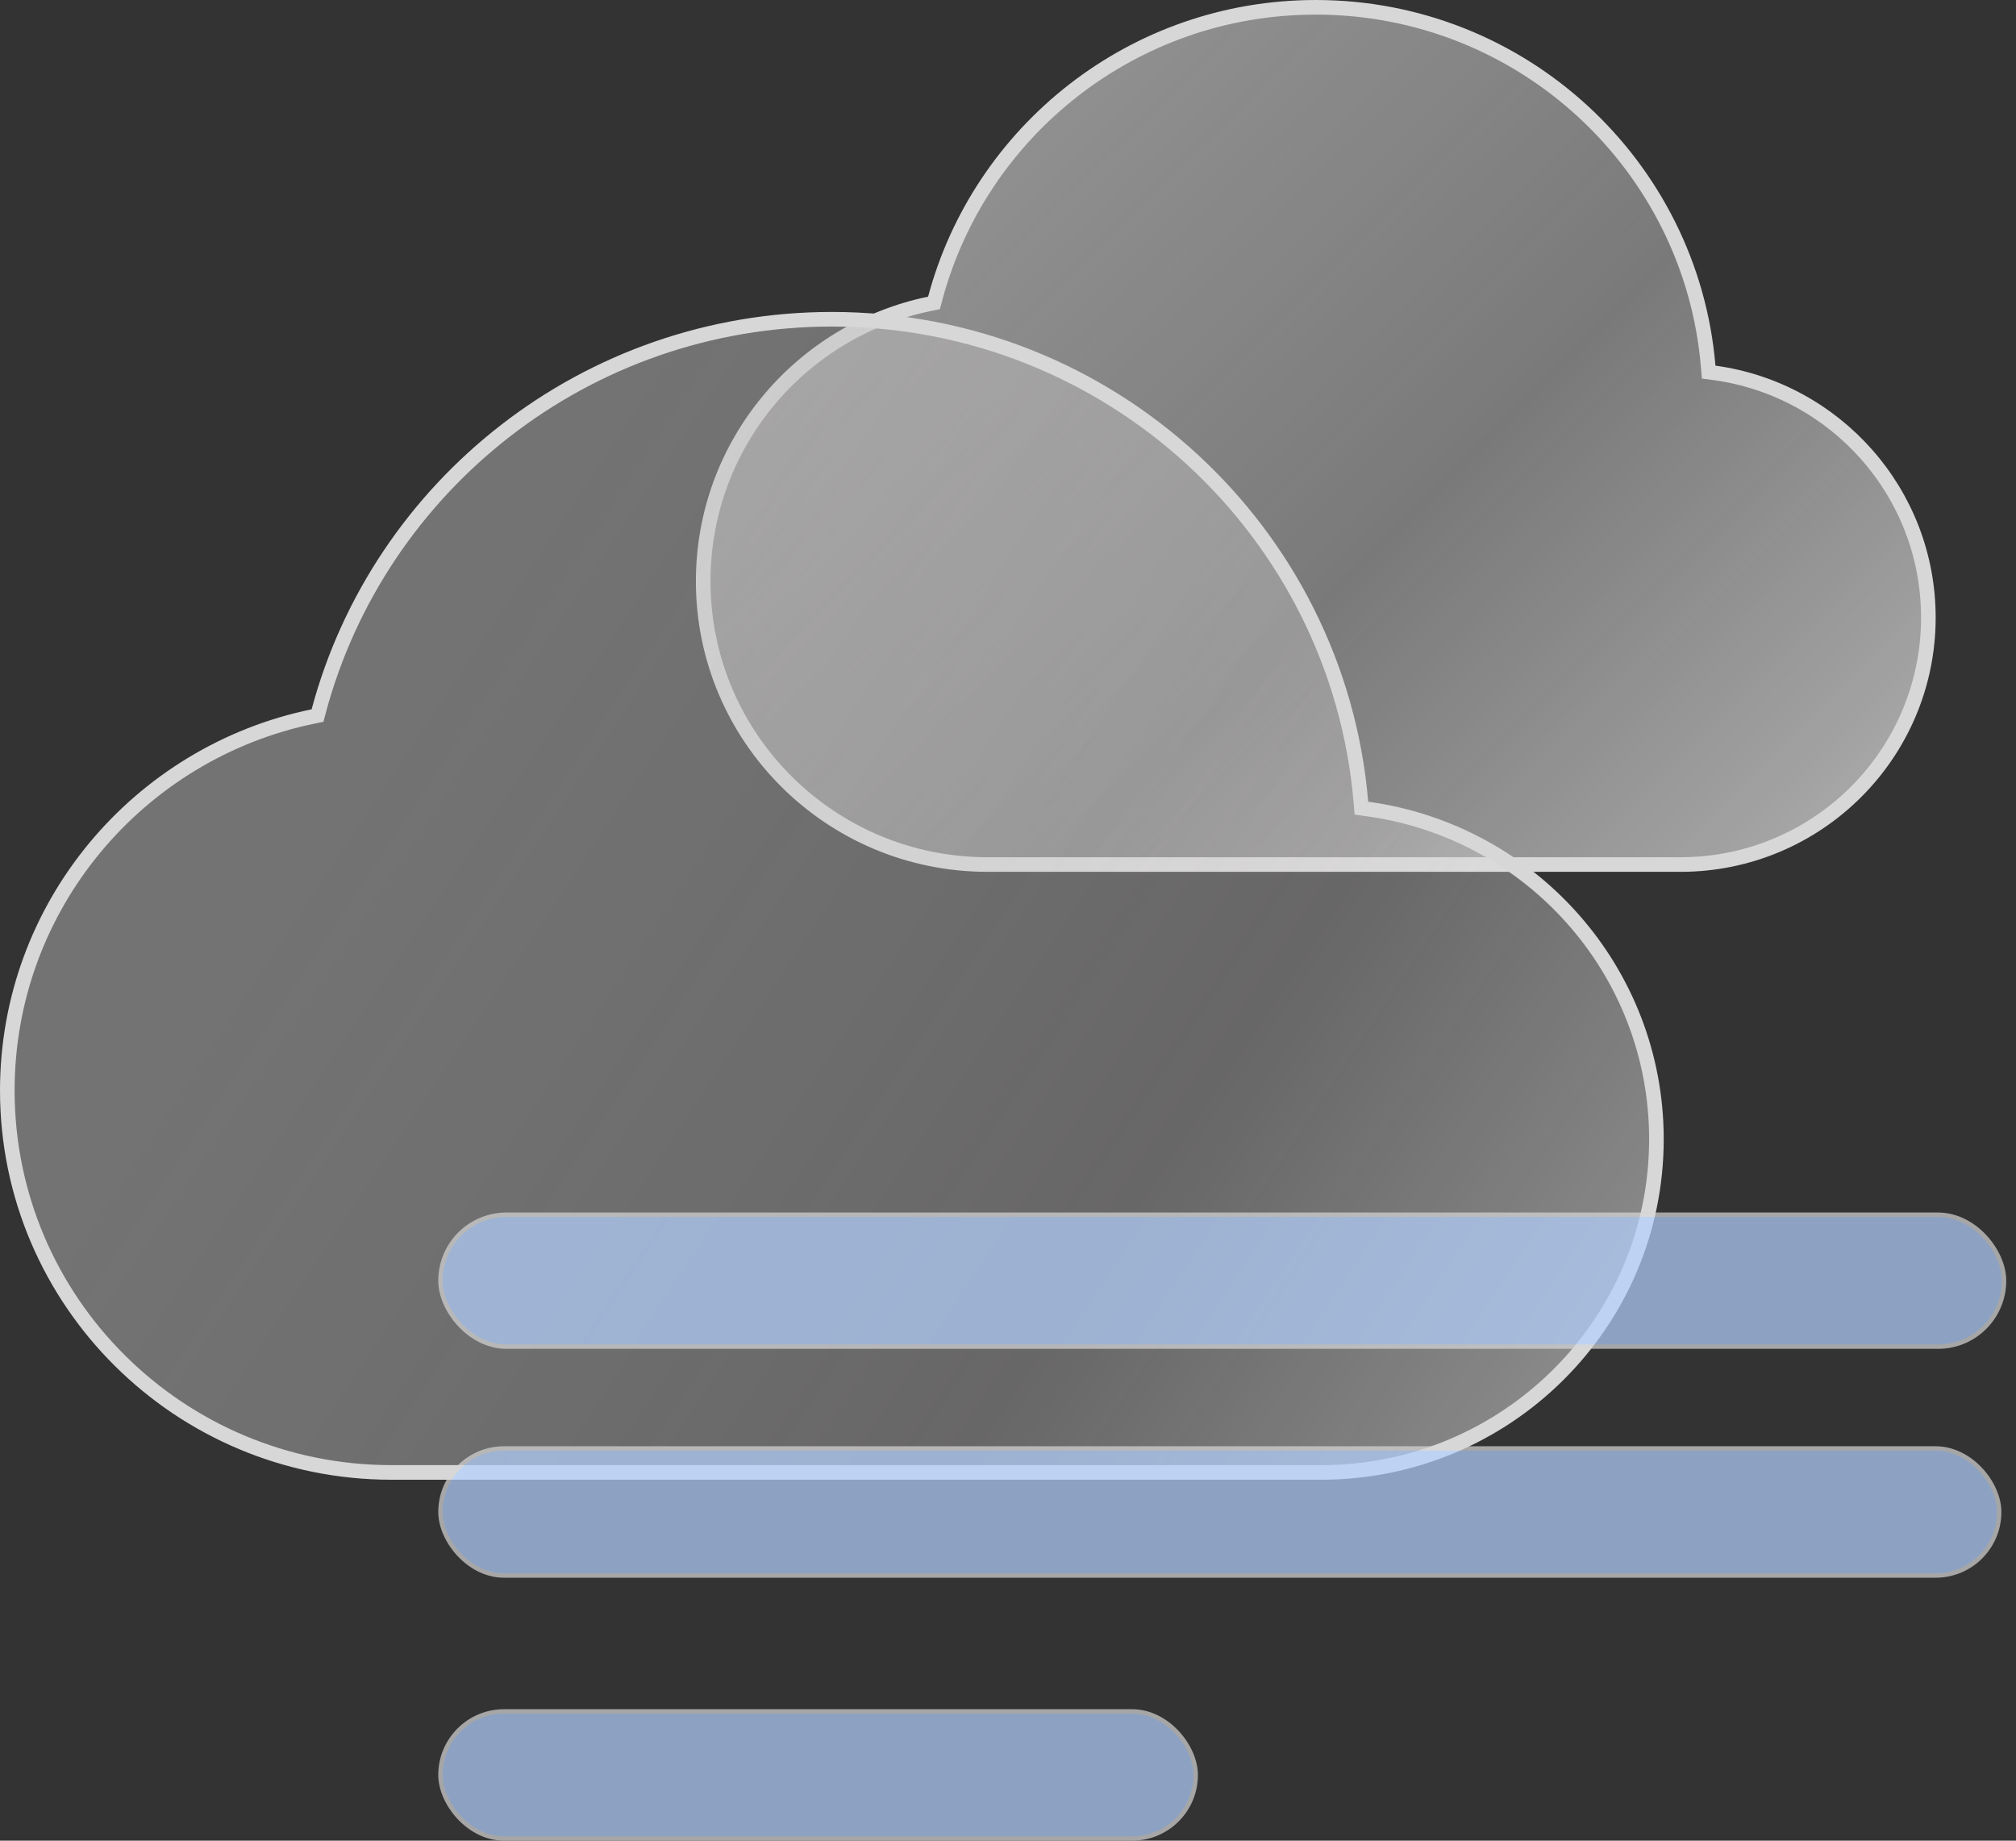 <svg width="138" height="126" viewBox="0 0 138 126" fill="none" xmlns="http://www.w3.org/2000/svg">
<rect x="0" y="0" width="138" height="126" fill="#333333" stroke="none"/>
<path d="M63.632 20.797L63.934 20.735L64.014 20.436C67.076 8.959 77.581 0.5 90.068 0.5C104.186 0.5 115.767 11.311 116.929 25.072L116.963 25.471L117.36 25.525C125.632 26.656 132.001 33.725 132.001 42.274C132.001 51.609 124.404 59.18 115.029 59.18H91.316H67.603C56.849 59.18 48.135 50.496 48.135 39.787C48.135 30.434 54.783 22.624 63.632 20.797Z" fill="url(#paint0_linear_1199_795)" fill-opacity="0.9" stroke="#D7D7D7"/>
<path d="M21.432 49.044L21.735 48.982L21.814 48.684C25.944 33.237 40.106 21.854 56.943 21.854C75.978 21.854 91.592 36.402 93.159 54.921L93.193 55.321L93.589 55.375C104.774 56.901 113.386 66.441 113.386 77.977C113.386 90.575 103.115 100.792 90.439 100.792H58.618H26.797C12.271 100.792 0.5 89.084 0.5 74.646C0.5 62.036 9.48 51.507 21.432 49.044Z" fill="url(#paint1_linear_1199_795)" fill-opacity="0.7" stroke="#D7D7D7"/>
<g opacity="0.7">
<rect x="30.15" y="83.15" width="107.033" height="9.033" rx="4.517" fill="#B4D2FF" stroke="#D7D7D7" stroke-width="0.3"/>
<rect x="30.15" y="99.15" width="106.7" height="8.7" rx="4.35" fill="#B4D2FF" stroke="#D7D7D7" stroke-width="0.3"/>
<rect x="30.15" y="117.15" width="51.7" height="8.7" rx="4.35" fill="#B4D2FF" stroke="#D7D7D7" stroke-width="0.3"/>
</g>
<defs>
<linearGradient id="paint0_linear_1199_795" x1="58.585" y1="-14.236" x2="132.415" y2="59.767" gradientUnits="userSpaceOnUse">
<stop stop-color="#C9C7C7" stop-opacity="0.78"/>
<stop offset="0.593" stop-color="#E1E1E1" stop-opacity="0.45"/>
<stop offset="1" stop-color="white" stop-opacity="0.69"/>
<stop offset="1" stop-color="#EDECEC" stop-opacity="0.33"/>
</linearGradient>
<linearGradient id="paint1_linear_1199_795" x1="30.497" y1="46.228" x2="113.726" y2="101.532" gradientUnits="userSpaceOnUse">
<stop stop-color="#BBBBBB" stop-opacity="0.67"/>
<stop offset="0.593" stop-color="#DBD7D7" stop-opacity="0.45"/>
<stop offset="1" stop-color="white" stop-opacity="0.69"/>
<stop offset="1" stop-color="#EDECEC" stop-opacity="0.33"/>
</linearGradient>
</defs>
</svg>
